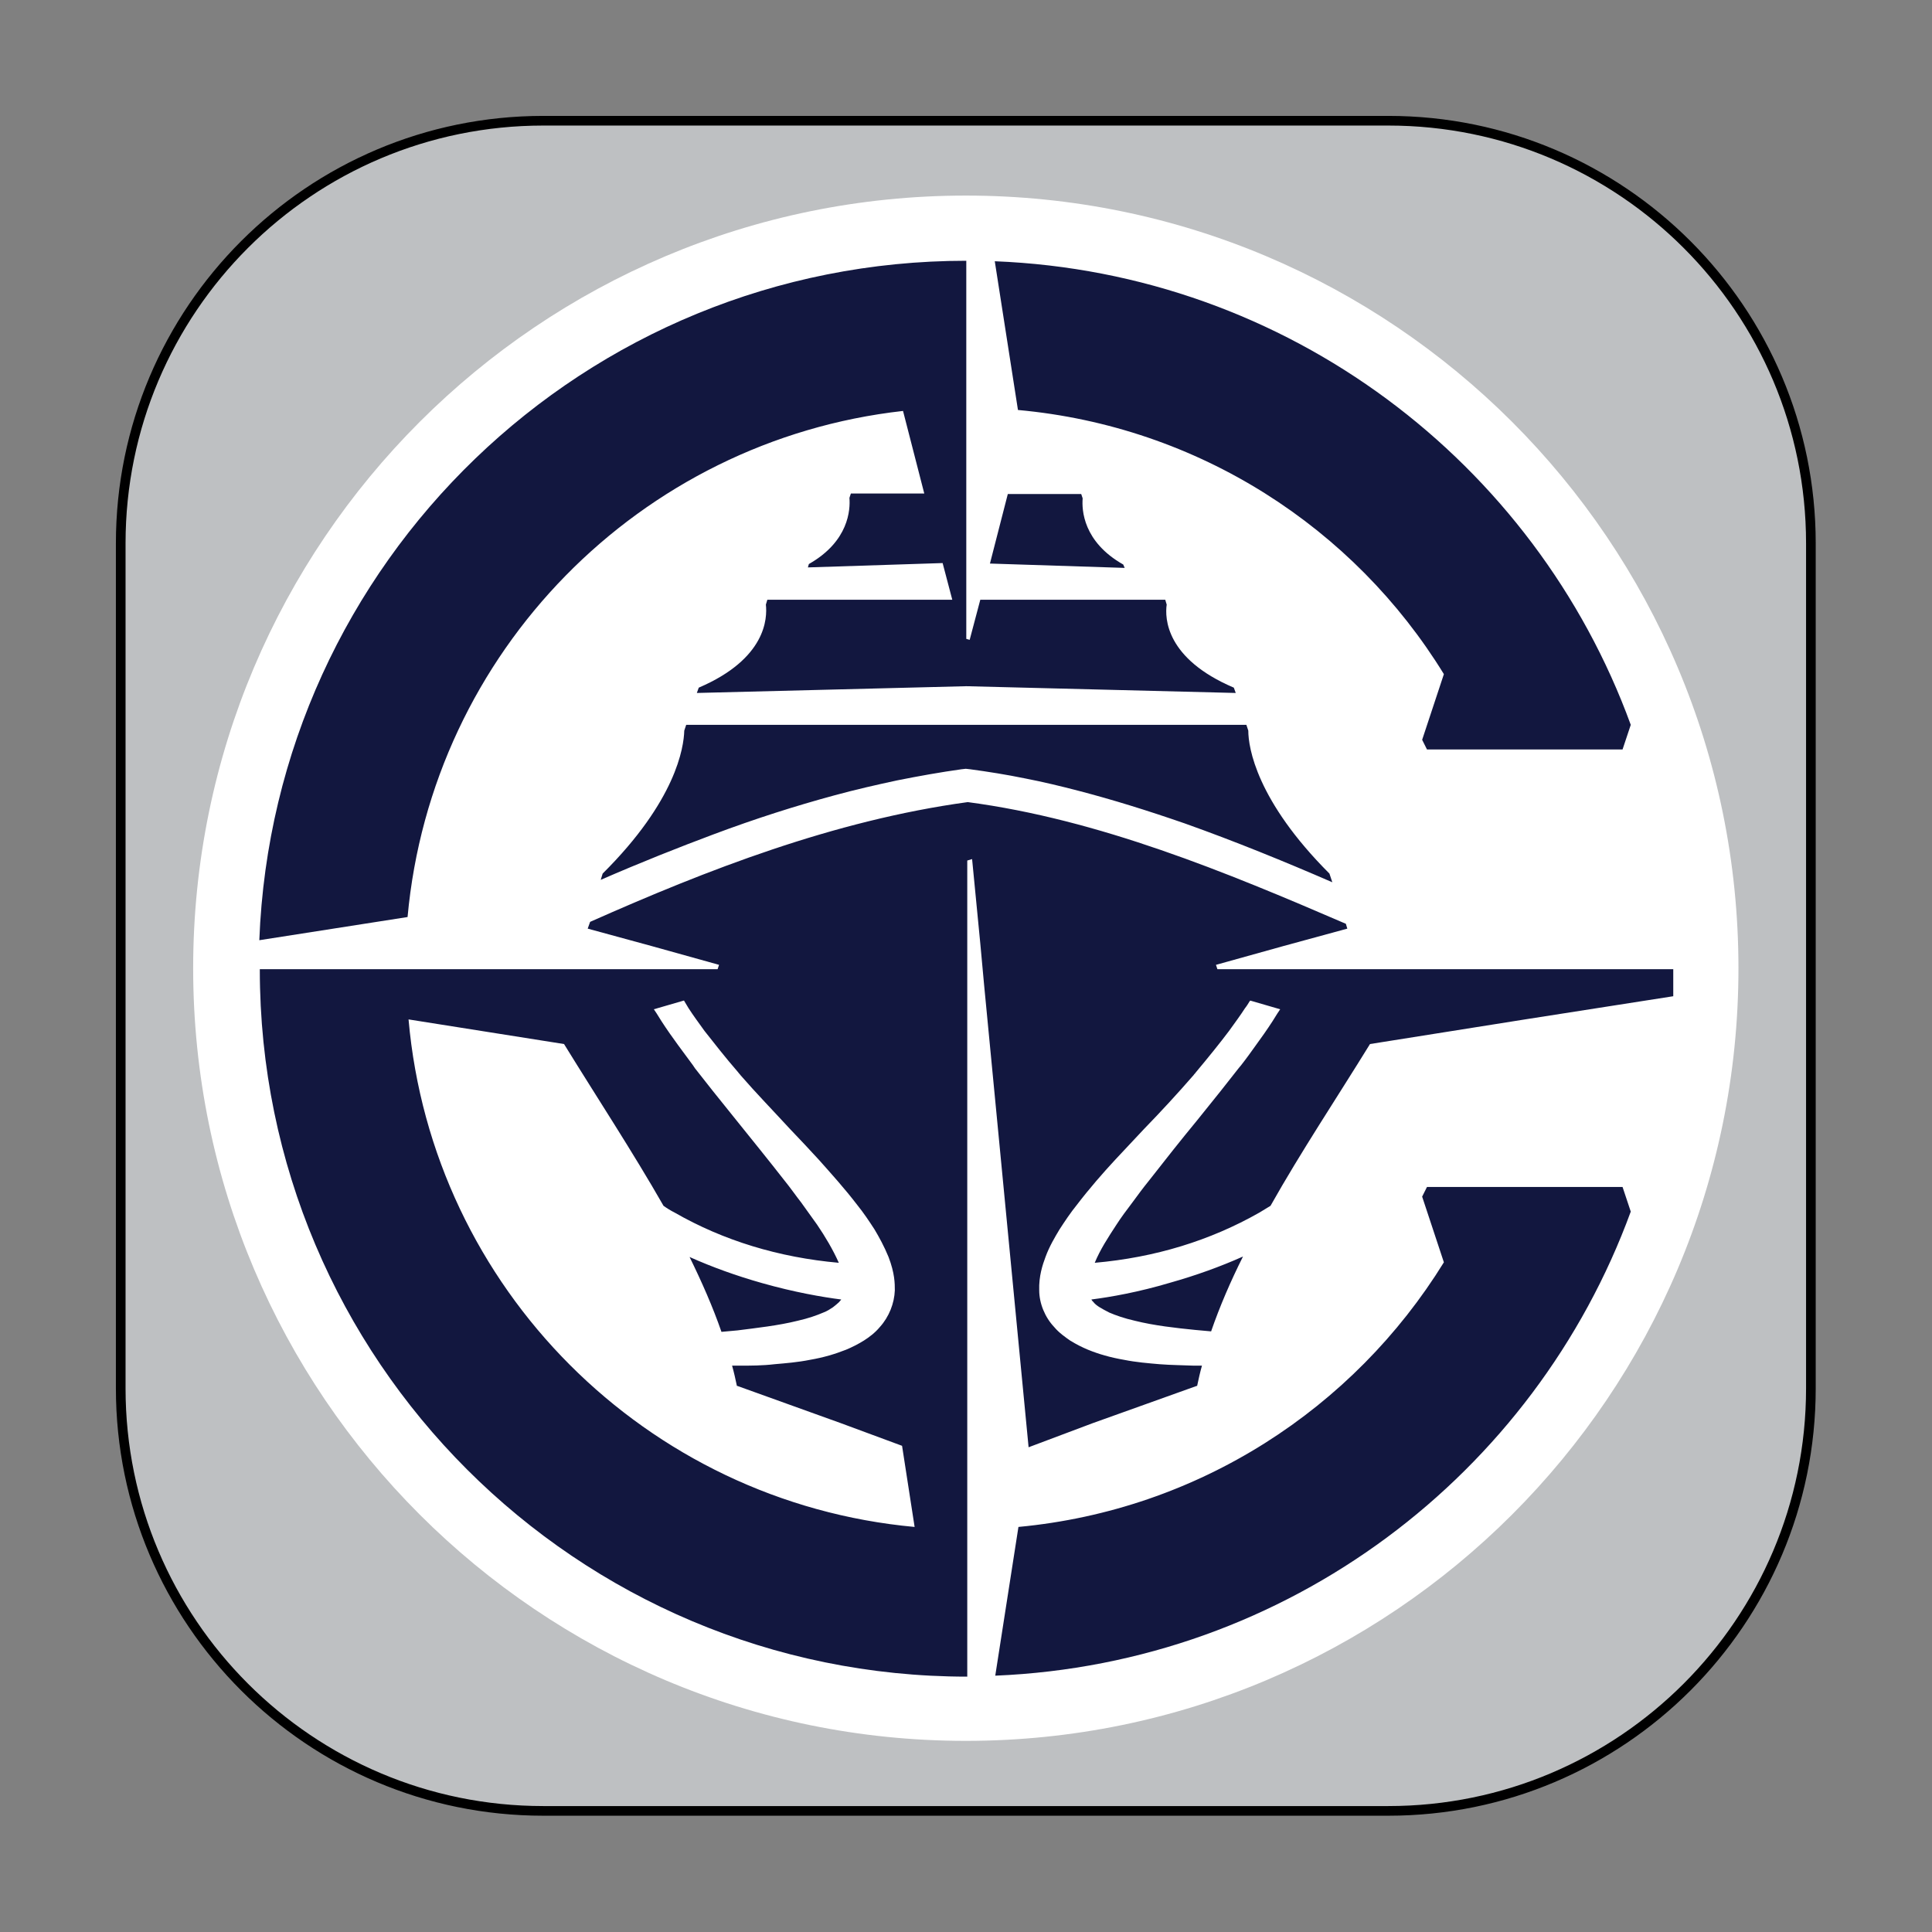<?xml version="1.0" encoding="UTF-8" standalone="no"?><!DOCTYPE svg PUBLIC "-//W3C//DTD SVG 1.1//EN" "http://www.w3.org/Graphics/SVG/1.1/DTD/svg11.dtd"><svg width="100%" height="100%" viewBox="0 0 1667 1667" version="1.1" xmlns="http://www.w3.org/2000/svg" xmlns:xlink="http://www.w3.org/1999/xlink" xml:space="preserve" xmlns:serif="http://www.serif.com/" style="fill-rule:evenodd;clip-rule:evenodd;stroke-linecap:round;stroke-linejoin:round;stroke-miterlimit:1.5;"><rect x="0" y="0" width="1667" height="1667" fill="#808080" stroke="none"/><path d="M1562.5,468.75l-0,729.167c-0,201.219 -163.364,364.583 -364.583,364.583l-729.167,0c-201.219,0 -364.583,-163.364 -364.583,-364.583l-0,-729.167c-0,-201.219 163.364,-364.583 364.583,-364.583l729.167,-0c201.219,-0 364.583,163.364 364.583,364.583Z" style="fill:#bec0c2;"/><clipPath id="_clip1"><path d="M1562.5,468.75l-0,729.167c-0,201.219 -163.364,364.583 -364.583,364.583l-729.167,0c-201.219,0 -364.583,-163.364 -364.583,-364.583l-0,-729.167c-0,-201.219 163.364,-364.583 364.583,-364.583l729.167,-0c201.219,-0 364.583,163.364 364.583,364.583Z"/></clipPath><g clip-path="url(#_clip1)"><g><path d="M1500,835.417c0,368.333 -298.75,666.666 -666.667,666.666c-367.916,0 -666.666,-298.75 -666.666,-666.666c-0,-367.917 298.75,-666.667 666.666,-666.667c367.917,0 666.667,298.333 666.667,666.667" style="fill:#fff;fill-rule:nonzero;"/><path d="M351.667,791.25l-127.917,20c12.5,-326.25 280.833,-586.25 610,-586.25l0,326.25l2.917,0.833l9.166,-34.583l159.584,0l1.25,4.167c-1.667,11.666 -0.834,46.666 57.916,71.666l1.667,4.584l-232.5,-5.834l-232.5,5.834l1.667,-4.584c58.333,-25 59.166,-60 57.916,-71.666l1.25,-4.167l159.584,-0l-8.334,-31.667l-116.25,3.75l0.834,-2.916c34.583,-19.584 35.833,-47.084 35,-57.084l1.25,-3.75l63.333,0l-18.333,-71.25c-227.084,25.417 -406.667,207.917 -427.5,436.667m894.166,-209.583l-18.75,56.666l4.167,8.334l168.75,-0l7.083,-21.25c-82.5,-226.25 -295.833,-390 -548.75,-400l20,128.333c155.834,14.167 290,101.667 367.5,227.917m-14.583,442.5l-4.167,8.333l18.75,56.667c-77.916,126.25 -211.666,213.75 -367.083,228.333l-20,128.333c252.5,-10.416 465.417,-173.75 548.333,-400.416l-7.083,-21.25l-168.75,-0Zm-154.167,-393.75l-1.666,-5l-483.334,-0l-1.666,5c-0.417,14.583 -7.084,60.416 -70.417,123.333l-1.667,5.417c35.417,-15.417 67.084,-27.917 97.084,-39.167c36.666,-13.75 70.833,-24.583 104.583,-33.75c18.333,-5 36.667,-9.167 54.167,-12.917c18.75,-3.75 37.5,-7.083 55.416,-9.583l3.75,-0.417l3.75,0.417c15.417,2.083 31.25,4.583 47.5,7.917c15,2.916 30.834,6.666 46.667,10.833c28.75,7.5 58.333,16.667 90.833,27.917c43.334,15.416 86.25,32.916 127.5,50.833l-2.5,-7.5c-62.916,-62.917 -70,-108.75 -70,-123.333m-107.916,-143.334c-34.584,-19.583 -35.834,-47.083 -35,-57.083l-1.25,-3.75l-63.334,-0l-15.416,60l116.25,3.75l-1.25,-2.917Zm-27.5,634.167c0.416,0.833 0.833,1.25 1.666,2.083c1.25,1.667 3.334,3.334 5.417,4.584c2.083,1.25 5,2.916 8.333,4.583c5.834,2.5 12.917,5 22.084,7.083c16.666,4.167 35.416,6.25 52.083,7.917c4.583,0.417 9.167,0.833 13.75,1.25c7.5,-21.667 16.667,-42.917 27.5,-64.583c-19.583,8.75 -40.417,16.25 -62.5,22.5c-27.917,8.333 -52.083,12.5 -68.333,14.583m-253.334,18.333c9.167,-2.083 16.25,-4.583 22.084,-7.083c3.333,-1.25 5.833,-2.917 8.333,-4.583c2.083,-1.667 4.167,-3.334 5.417,-4.584c0.416,-0.833 1.25,-1.25 1.666,-2.083c-16.25,-2.083 -40.416,-6.25 -68.333,-14.167c-22.083,-6.25 -42.917,-13.75 -62.5,-22.5c10.417,21.25 20,42.917 27.5,64.584c4.583,-0.417 9.167,-0.834 13.75,-1.25c16.25,-2.084 35.417,-4.167 52.083,-8.334m755.417,-304.166l0,24.166l-127.917,20l-133.75,21.25c-28.75,46.667 -59.583,92.917 -85.833,139.584c-3.333,2.083 -6.25,3.75 -9.583,5.833c-42.5,24.167 -90,38.75 -142.084,43.333c4.584,-11.25 11.667,-22.083 18.75,-32.916c3.75,-5.834 8.334,-12.084 13.75,-19.167c4.584,-6.25 9.167,-12.5 14.584,-19.167c13.333,-17.083 27.5,-35 41.25,-51.666c6.666,-8.334 13.75,-17.084 20.416,-25.417l15.417,-19.583c0.833,-0.834 1.25,-1.667 2.083,-2.5c4.584,-5.834 8.75,-11.667 12.917,-17.5c4.583,-6.25 9.583,-13.334 14.167,-20.417c1.25,-2.083 2.916,-4.583 4.166,-6.667c0.834,-1.25 1.667,-2.5 2.5,-3.75l-25.833,-7.5c0,0 0,0.417 -0.417,0.417c-1.25,2.083 -2.5,4.167 -4.166,6.25c-3.75,5.833 -8.334,12.083 -13.75,19.583c-7.5,10 -17.917,22.917 -28.75,35.834c-0.417,0.833 -1.25,1.25 -1.667,2.083c-13.75,15.833 -28.333,31.667 -42.917,46.667c-8.333,8.75 -16.666,17.916 -25,26.666c-10.416,11.25 -22.083,24.584 -32.916,38.75c-5.417,6.667 -10.417,14.167 -15,21.25c-3.75,6.25 -8.75,14.584 -12.084,23.75c-2.5,6.667 -5.833,16.667 -5.416,28.75c-0,11.25 5,23.334 12.916,31.667c4.167,5 9.584,8.75 13.75,11.667c5.417,3.333 10.417,5.833 15.417,7.916c9.167,3.75 19.167,6.667 31.25,8.75c10.417,2.084 20.833,2.917 30.417,3.75c10.416,0.834 20.833,0.834 29.583,1.25l7.083,0c-1.666,5.834 -2.916,11.667 -4.166,17.5l-0.417,0l-89.583,32.084l-55.417,20.833l-38.333,-398.333l-3.334,-36.25l-7.083,-72.917l-4.167,1.25l0,704.167c-337.083,-0 -610.416,-273.334 -610.416,-610l-0,-0.417l395,-0l1.25,-3.75l-58.334,-16.25l-55,-15l2.084,-5.833c100.416,-44.584 210,-87.5 325.833,-103.334c113.333,15 222.917,60.417 326.25,105l1.25,4.167l-55,15l-58.333,16.25l1.25,3.75l393.333,-0l0,-0.833Zm-654.583,482.083l-10.834,-70l-52.916,-19.583l-89.167,-32.084l-0.417,0c-1.25,-5.833 -2.5,-11.666 -4.166,-17.5l7.083,0c8.75,0 19.167,0 29.583,-1.25c9.584,-0.833 20,-1.666 30.417,-3.75c12.083,-2.083 21.667,-5 31.25,-8.75c5,-2.083 10,-4.583 15.417,-7.916c4.583,-2.917 9.583,-6.667 13.75,-11.667c7.916,-8.75 12.5,-20.417 12.916,-31.667c0,-5.833 0,-14.583 -5.416,-28.75c-3.75,-9.166 -8.334,-17.5 -12.084,-23.75c-4.583,-7.083 -9.583,-14.583 -15,-21.25c-10.833,-14.166 -22.916,-27.5 -32.916,-38.75c-8.334,-9.166 -16.667,-17.916 -25,-26.666c-14.167,-15.417 -29.167,-30.834 -42.917,-46.667c-0.417,-0.833 -1.25,-1.25 -1.667,-2.083c-11.25,-12.917 -21.25,-25.834 -29.166,-35.834c-5.417,-7.5 -10,-13.75 -13.75,-19.583c-1.25,-2.083 -2.5,-4.167 -3.75,-6.25c-0,-0 -0,-0.417 -0.417,-0.417l-25.833,7.5c0.833,1.25 1.666,2.5 2.5,3.75c1.25,2.084 2.916,4.584 4.166,6.667c4.584,7.083 9.584,14.167 14.167,20.417c4.167,5.833 8.75,11.666 12.917,17.5c0.416,0.833 1.25,1.666 1.666,2.5l15.417,19.583c6.667,8.333 13.75,17.083 20.417,25.417c13.75,17.083 27.916,34.583 41.25,51.666c5.416,6.667 10,13.334 14.583,19.167c5.417,7.5 9.583,13.333 13.75,19.167c7.083,10.416 13.75,21.666 18.75,32.916c-51.667,-4.583 -99.583,-19.166 -141.667,-43.333c-3.333,-1.667 -6.666,-3.75 -9.583,-5.833c-26.667,-46.667 -57.083,-92.917 -85.833,-139.584l-134.167,-21.25c20.417,232.084 205,416.667 436.667,437.917" style="fill:#12173f;fill-rule:nonzero;"/></g></g><path d="M1562.5,468.75l-0,729.167c-0,201.219 -163.364,364.583 -364.583,364.583l-729.167,0c-201.219,0 -364.583,-163.364 -364.583,-364.583l-0,-729.167c-0,-201.219 163.364,-364.583 364.583,-364.583l729.167,-0c201.219,-0 364.583,163.364 364.583,364.583Z" style="fill:none;stroke:#000;stroke-width:8.33px;"/></svg>